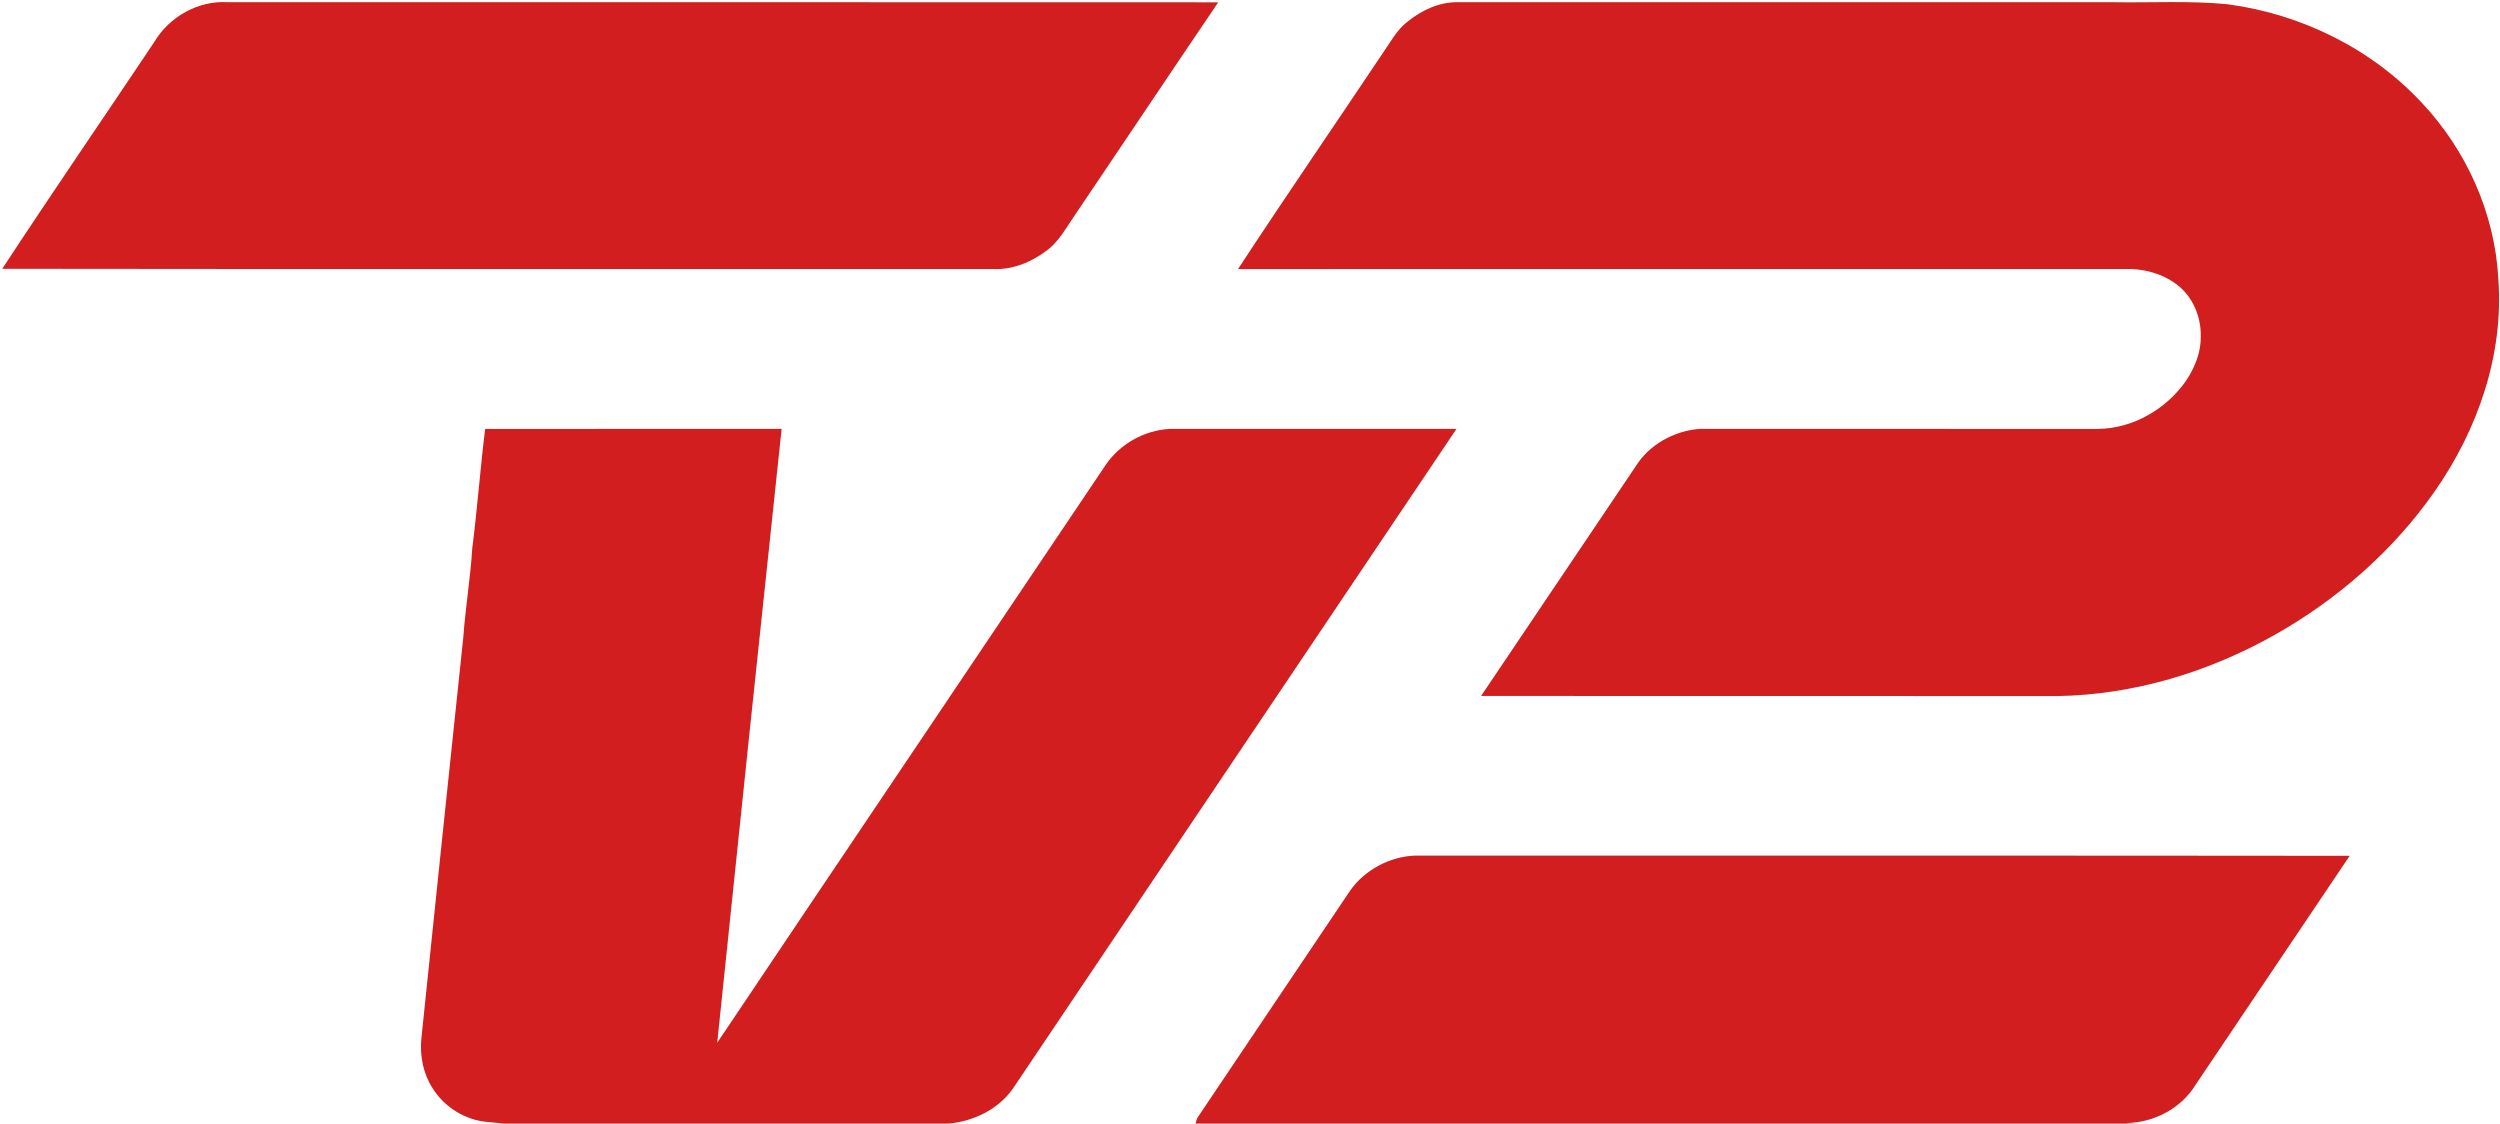 <?xml version="1.0" encoding="UTF-8" standalone="yes"?>
<svg xmlns="http://www.w3.org/2000/svg" xmlns:xlink="http://www.w3.org/1999/xlink" width="237.333px" height="106.667px" viewBox="0 0 178 80" version="1.1">
  <g id="surface1">
    <path style=" stroke:none;fill-rule:nonzero;fill:rgb(82.353%,11.765%,11.765%);fill-opacity:1;" d="M 10.984 2.992 C 12.035 1.199 14.117 0.031 16.195 0.156 C 39.711 0.164 63.223 0.148 86.738 0.164 C 83.27 5.277 79.84 10.422 76.379 15.543 C 75.828 16.352 75.344 17.238 74.543 17.824 C 73.445 18.664 72.074 19.23 70.68 19.152 C 47.172 19.141 23.664 19.172 0.16 19.137 C 3.711 13.719 7.383 8.375 10.984 2.992 Z M 10.984 2.992 "/>
    <path style=" stroke:none;fill-rule:nonzero;fill:rgb(82.353%,11.765%,11.765%);fill-opacity:1;" d="M 100.184 1.566 C 101.191 0.746 102.449 0.141 103.773 0.156 C 119.32 0.16 134.867 0.156 150.414 0.156 C 153.148 0.207 155.891 0.035 158.617 0.305 C 163.84 1 168.852 3.457 172.453 7.34 C 175.621 10.715 177.633 15.199 177.879 19.84 C 178.285 25.234 176.422 30.59 173.359 34.973 C 170.414 39.199 166.445 42.668 161.977 45.191 C 157.262 47.855 151.918 49.473 146.492 49.559 C 132.812 49.551 119.133 49.562 105.453 49.551 C 109.113 44.105 112.781 38.668 116.445 33.227 C 117.414 31.648 119.215 30.664 121.039 30.535 C 130.473 30.535 139.906 30.535 149.34 30.539 C 151.855 30.527 154.266 29.125 155.68 27.062 C 156.289 26.137 156.719 25.051 156.695 23.926 C 156.719 22.523 156.105 21.082 154.965 20.242 C 153.922 19.457 152.59 19.109 151.293 19.152 C 130.246 19.156 109.195 19.145 88.148 19.156 C 91.531 13.988 95.039 8.895 98.469 3.758 C 99.004 3 99.441 2.148 100.184 1.566 Z M 100.184 1.566 "/>
    <path style=" stroke:none;fill-rule:nonzero;fill:rgb(82.353%,11.765%,11.765%);fill-opacity:1;" d="M 34.543 30.539 C 41.582 30.531 48.617 30.539 55.652 30.535 C 54.098 45.102 52.574 59.672 51.066 74.242 C 60.273 60.516 69.52 46.812 78.734 33.09 C 79.746 31.598 81.5 30.629 83.297 30.535 C 90.098 30.535 96.902 30.535 103.703 30.535 C 93.176 46.199 82.641 61.855 72.113 77.516 C 71.074 78.992 69.312 79.836 67.547 80 L 35.875 80 C 35.59 79.969 35.016 79.91 34.73 79.883 C 33.133 79.766 31.633 78.828 30.793 77.469 C 30.129 76.438 29.883 75.168 30 73.957 C 30.98 64.422 31.984 54.895 32.988 45.363 C 33.141 43.25 33.496 41.152 33.625 39.035 C 33.988 36.207 34.191 33.367 34.543 30.539 Z M 34.543 30.539 "/>
    <path style=" stroke:none;fill-rule:nonzero;fill:rgb(82.353%,11.765%,11.765%);fill-opacity:1;" d="M 96.141 63.395 C 97.184 61.926 98.957 60.988 100.746 60.918 C 122.934 60.93 145.113 60.906 167.297 60.934 C 163.641 66.359 159.988 71.785 156.34 77.215 C 155.312 78.918 153.34 79.949 151.371 79.957 L 152.07 80 L 85.121 80 C 85.156 79.828 85.215 79.664 85.305 79.512 C 88.918 74.145 92.531 68.77 96.141 63.395 Z M 96.141 63.395 "/>
  </g>
</svg>
